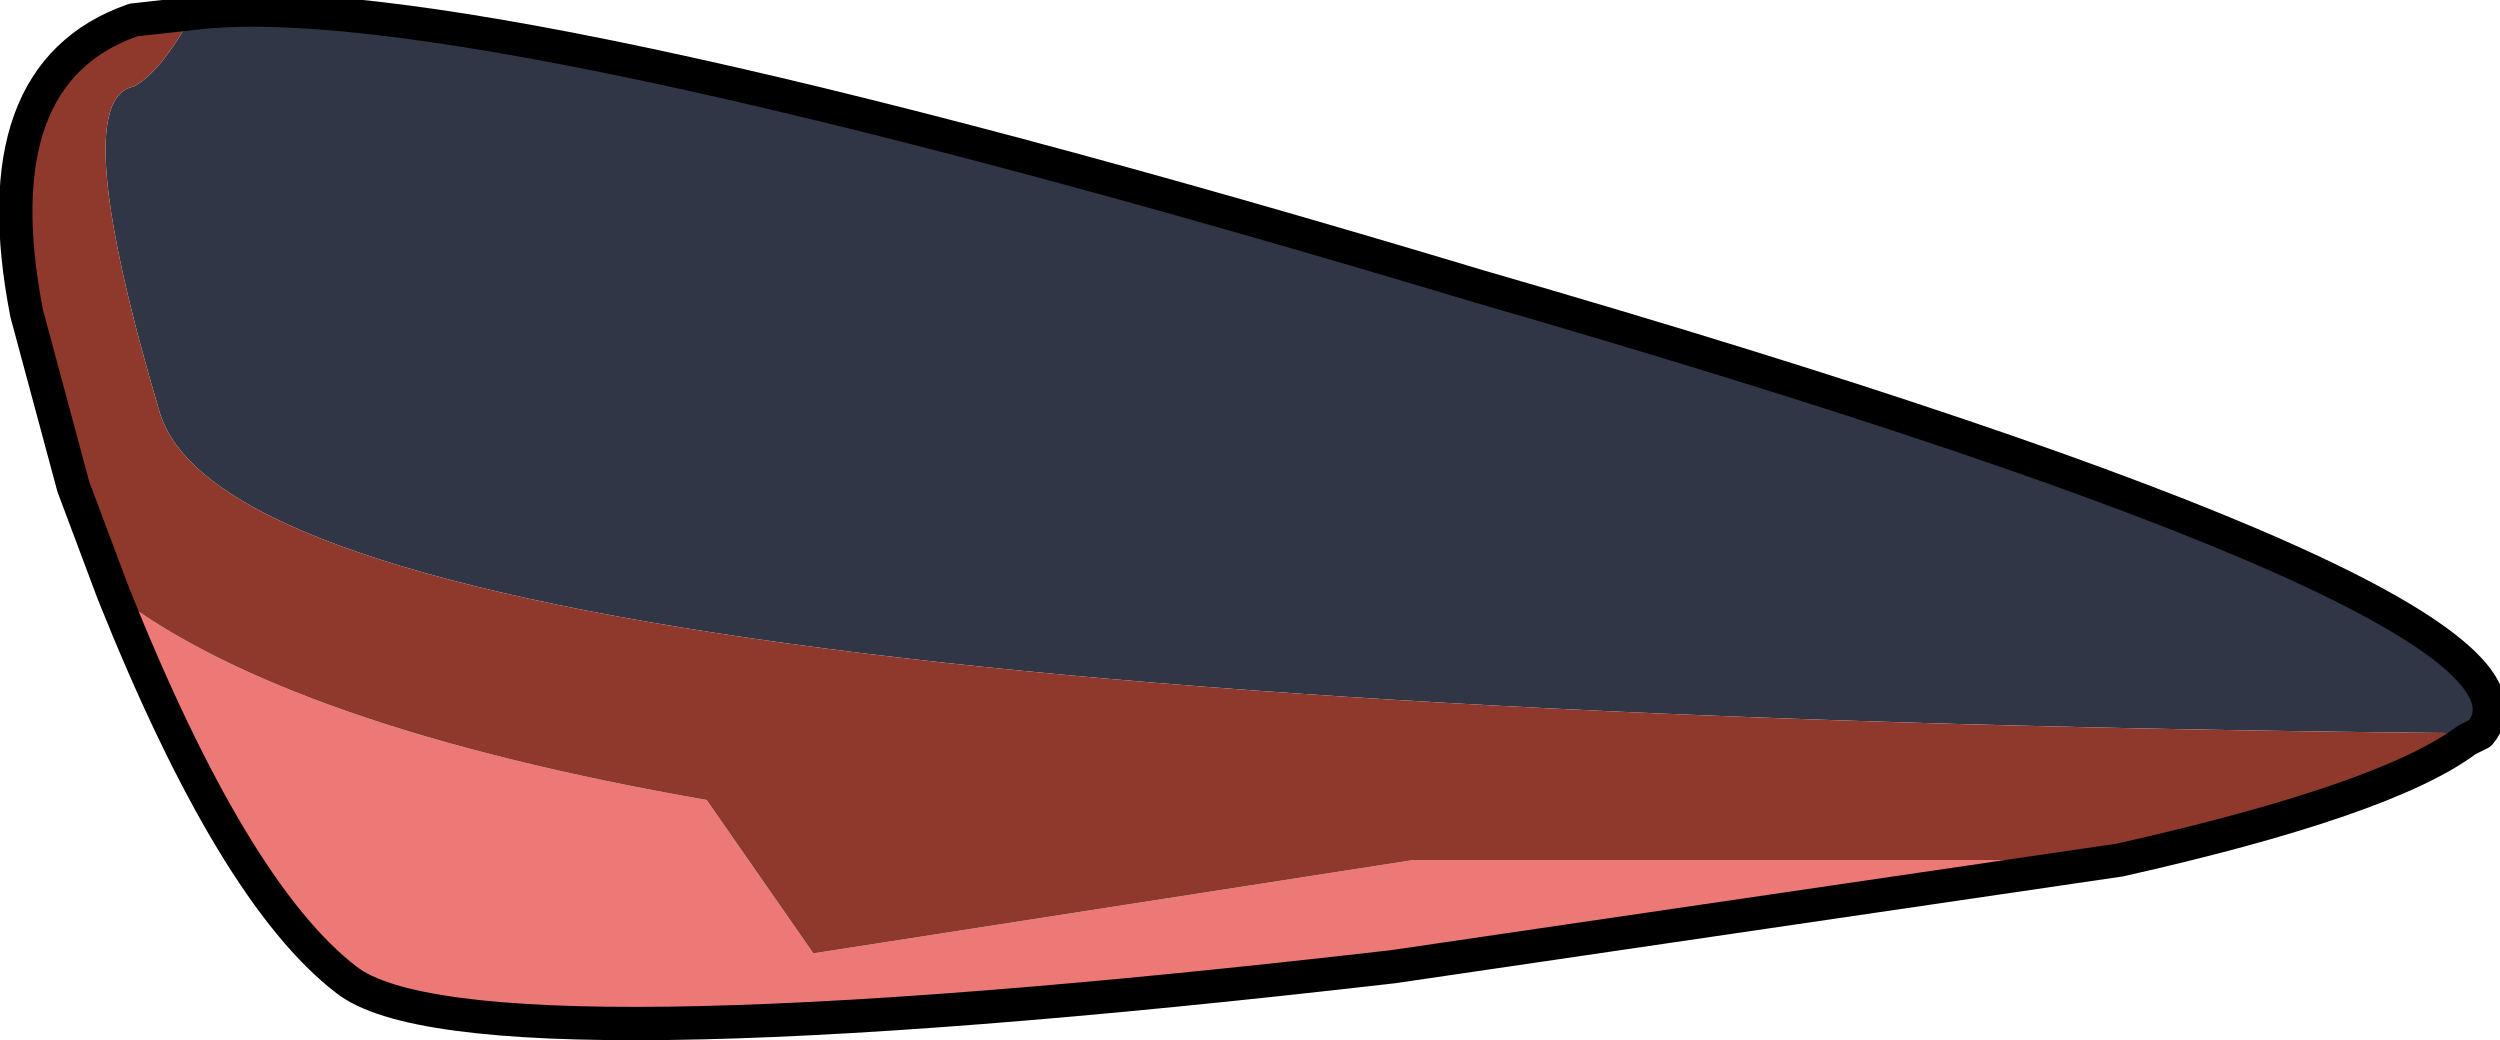 <?xml version="1.0" encoding="UTF-8" standalone="no"?>
<svg xmlns:xlink="http://www.w3.org/1999/xlink" height="7.8px" width="18.75px" xmlns="http://www.w3.org/2000/svg">
  <g transform="matrix(1.0, 0.0, 0.0, 1.0, 7.35, 2.9)">
    <path d="M11.25 2.6 Q-5.45 2.45 -6.15 0.2 -6.85 -2.15 -6.35 -2.25 -6.15 -2.35 -5.9 -2.8 -3.9 -3.05 3.75 -0.75 12.05 1.65 11.25 2.6" fill="#303646" fill-rule="evenodd" stroke="none"/>
    <path d="M-6.5 1.55 Q-5.2 2.55 -2.05 3.1 L-1.25 4.25 3.25 3.55 8.55 3.55 3.1 4.35 Q-3.85 5.15 -4.75 4.45 -5.6 3.8 -6.5 1.55" fill="#ed7976" fill-rule="evenodd" stroke="none"/>
    <path d="M-5.9 -2.8 Q-6.15 -2.35 -6.35 -2.25 -6.85 -2.15 -6.15 0.2 -5.45 2.45 11.25 2.6 L11.15 2.65 Q10.55 3.1 8.55 3.55 L3.25 3.55 -1.25 4.25 -2.05 3.1 Q-5.2 2.55 -6.5 1.55 L-6.8 0.75 -7.15 -0.55 Q-7.5 -2.35 -6.35 -2.75 L-5.9 -2.8" fill="#8f392d" fill-rule="evenodd" stroke="none"/>
    <path d="M-5.9 -2.8 L-6.35 -2.75 Q-7.5 -2.35 -7.15 -0.55 L-6.8 0.75 -6.5 1.55 Q-5.6 3.8 -4.75 4.45 -3.85 5.15 3.1 4.35 L8.55 3.55 Q10.55 3.1 11.15 2.65 L11.25 2.6 Q12.05 1.65 3.75 -0.75 -3.9 -3.05 -5.9 -2.8 Z" fill="none" stroke="#000000" stroke-linecap="round" stroke-linejoin="round" stroke-width="0.25"/>
  </g>
</svg>
